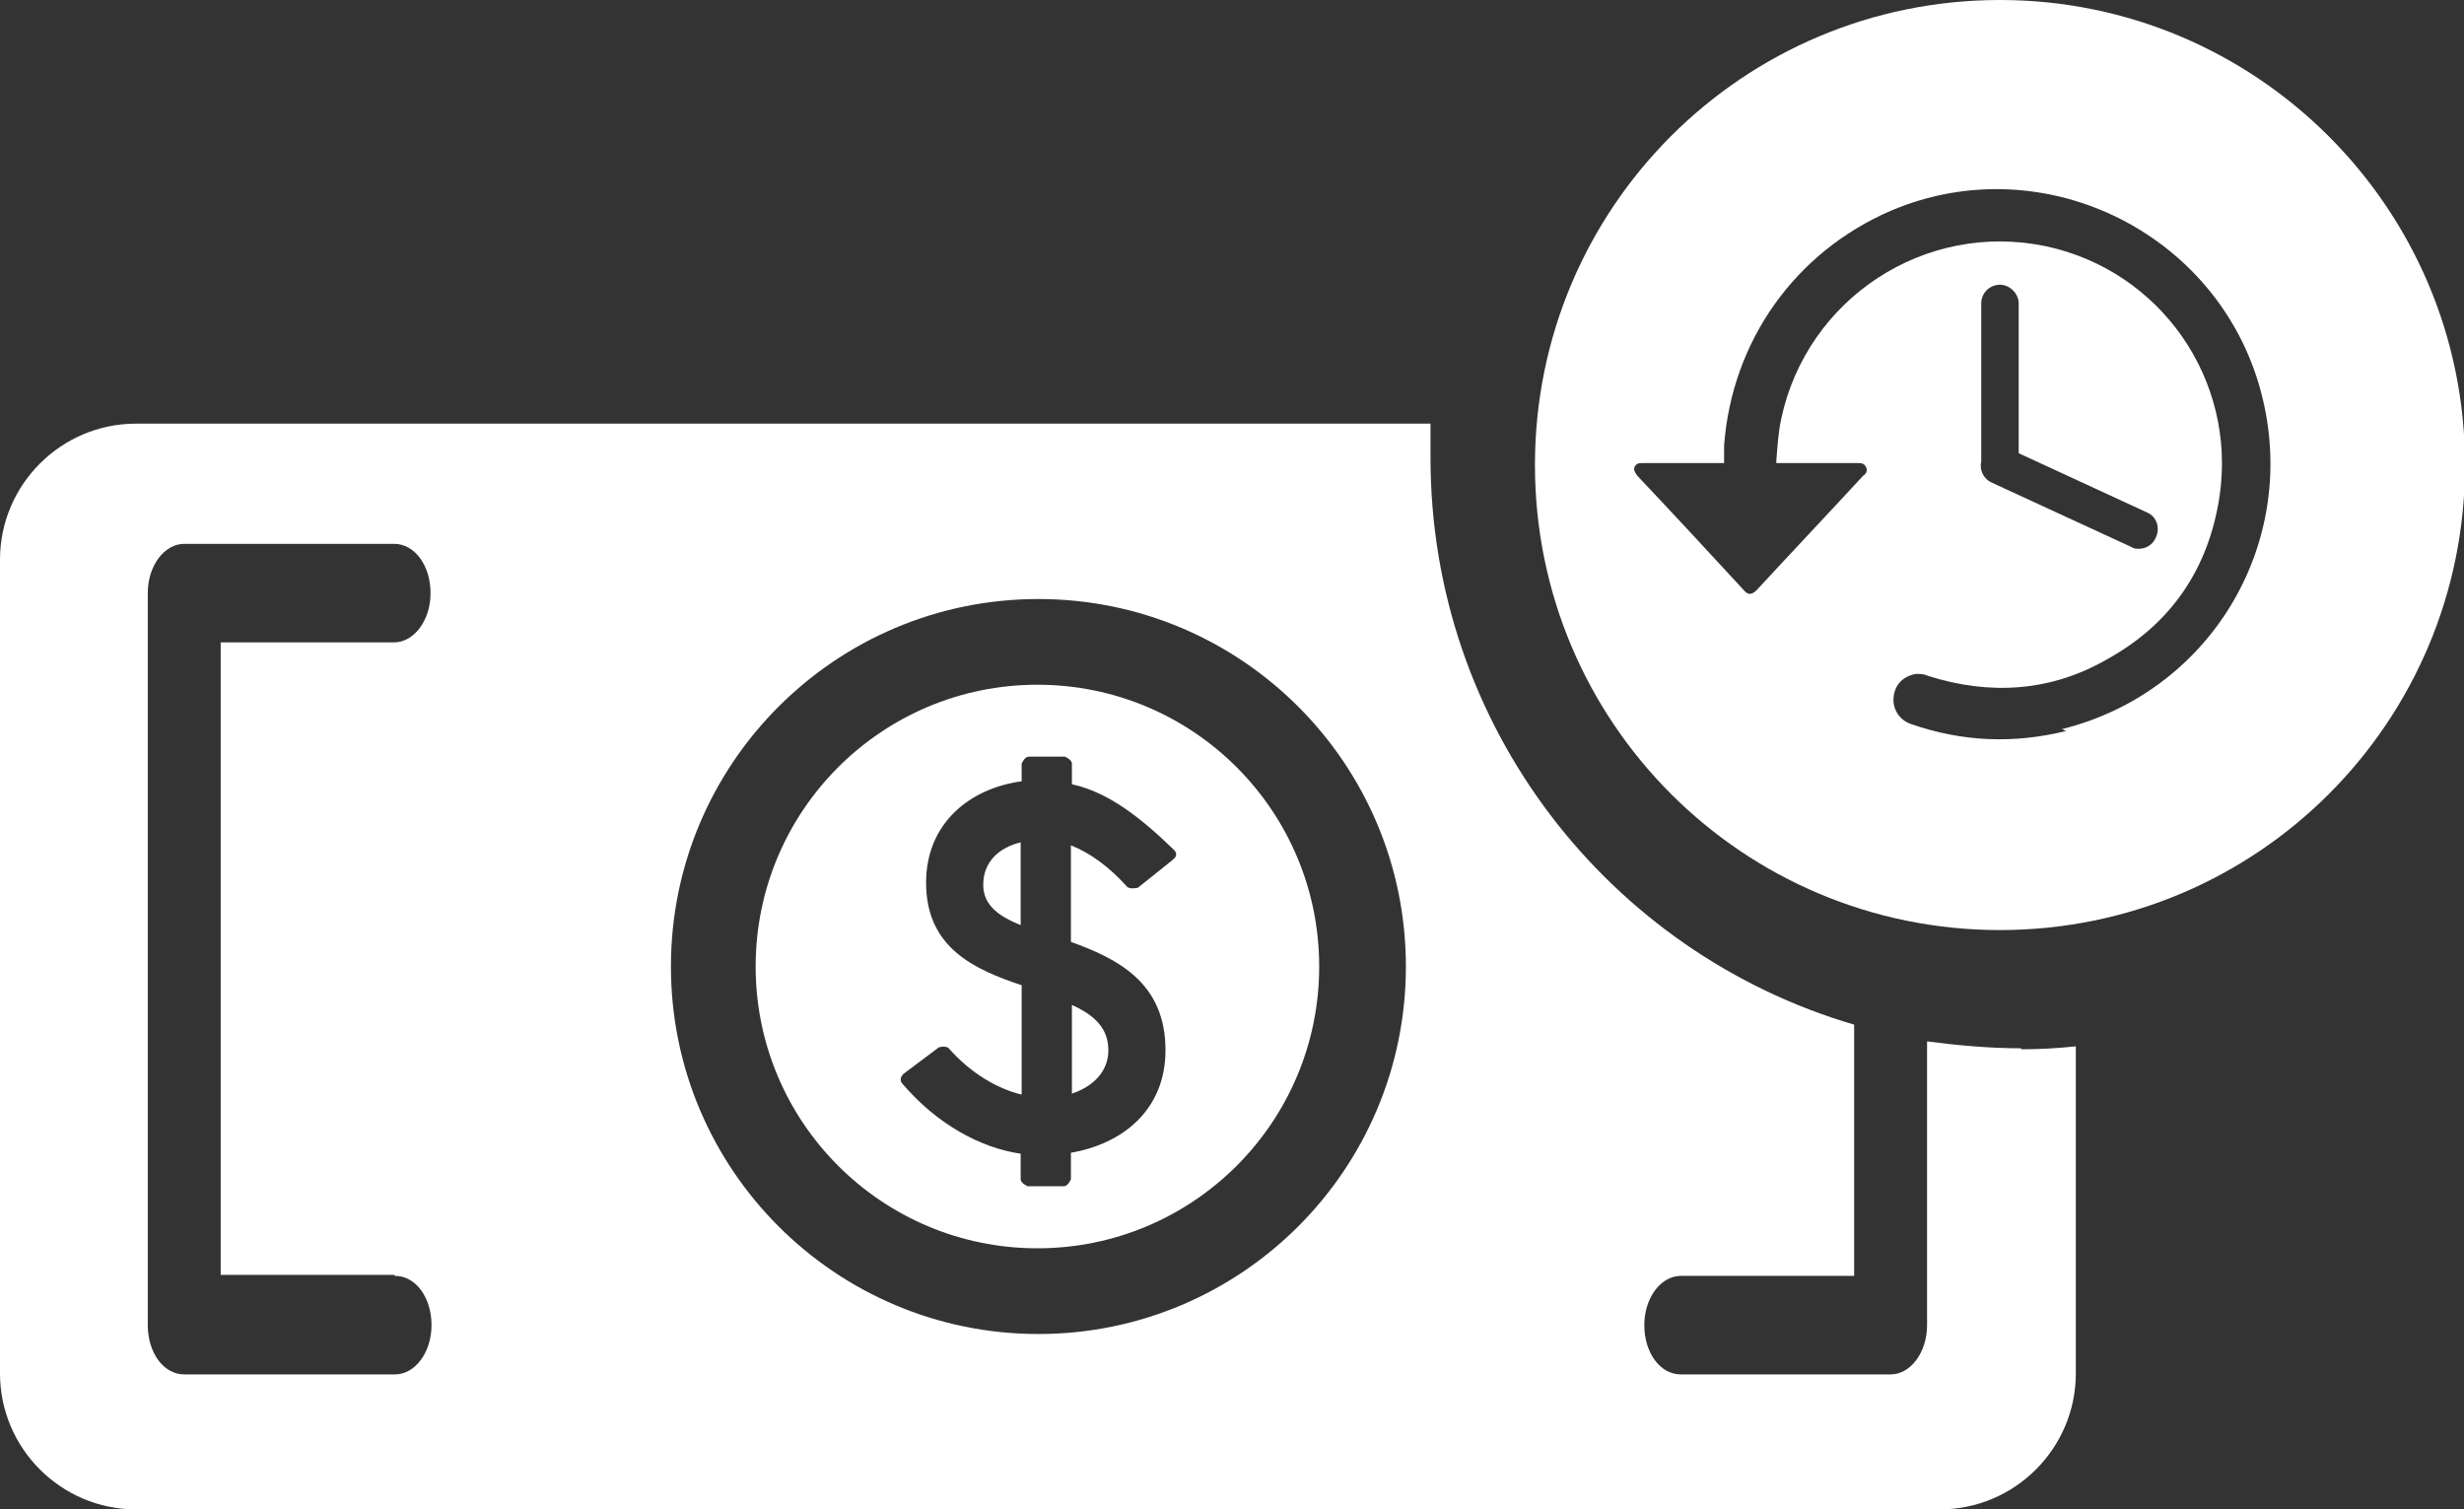 <?xml version="1.0" encoding="UTF-8"?><svg id="Layer_1" xmlns="http://www.w3.org/2000/svg" viewBox="0 0 25.01 15.32"><rect x="0" y="0" width="25.01" height="15.32" fill="#333333" stroke="none"/><defs><style>.cls-1{fill:#fff;}</style></defs><g><path class="cls-1" d="M10.36,8.55v.84c-.22-.09-.38-.2-.38-.41,0-.24,.17-.38,.38-.43Z"/><path class="cls-1" d="M11.25,10.66c0,.22-.16,.37-.37,.44v-.9c.22,.1,.37,.23,.37,.46Z"/><g><path class="cls-1" d="M20.51,10.64c-.32,0-.64-.03-.95-.07v2.88c0,.28-.17,.5-.37,.5h-2.13c-.21,0-.37-.22-.37-.5s.17-.5,.37-.5h1.76v-2.55c-2.49-.73-4.3-3.03-4.3-5.75,0-.12,0-.23,0-.35H1.38c-.76,0-1.38,.62-1.38,1.38V13.94c0,.76,.62,1.38,1.38,1.38H19.69c.76,0,1.38-.62,1.38-1.38v-3.32c-.18,.02-.37,.03-.55,.03ZM4.01,12.95c.21,0,.37,.22,.37,.5s-.17,.5-.37,.5H1.87c-.21,0-.37-.22-.37-.5V6.02c0-.28,.17-.5,.37-.5h2.13c.21,0,.37,.22,.37,.5s-.17,.5-.37,.5h-1.76v6.42h1.76Zm6.53,.59c-2.06,0-3.73-1.67-3.73-3.73s1.67-3.73,3.73-3.73,3.73,1.67,3.73,3.73-1.67,3.73-3.73,3.73Z"/><path class="cls-1" d="M10.53,6.95c-1.58,0-2.86,1.28-2.86,2.86s1.28,2.86,2.86,2.86,2.86-1.28,2.86-2.86-1.28-2.86-2.86-2.86Zm1.37,1.78l-.35,.28s-.08,.02-.11-.01c-.18-.2-.37-.34-.57-.42v.98c.47,.17,.96,.41,.96,1.1,0,.6-.43,.95-.96,1.04v.27s-.03,.07-.07,.07h-.37s-.07-.03-.07-.07v-.26c-.41-.06-.85-.3-1.2-.71-.03-.03-.02-.07,.01-.1l.36-.27s.07-.02,.1,.01c.22,.25,.49,.41,.74,.47v-1.11c-.48-.16-.97-.38-.97-1.04,0-.61,.45-.96,.97-1.03v-.18s.03-.07,.07-.07h.37s.07,.03,.07,.07v.21c.37,.08,.7,.34,1.04,.67,.03,.03,.02,.07-.01,.09Z"/></g></g><path class="cls-1" d="M20.3,0c-2.61,0-4.72,2.11-4.72,4.72s2.11,4.72,4.72,4.72,4.72-2.11,4.72-4.72S22.9,0,20.3,0Zm.67,7.42c-.53,.13-1.05,.11-1.57-.07-.12-.04-.19-.15-.18-.27,.01-.13,.1-.22,.23-.24,.04,0,.08,0,.12,.02,.63,.2,1.25,.16,1.82-.17,.65-.36,1.03-.92,1.14-1.66,.17-1.18-.6-2.28-1.76-2.53-1.23-.26-2.43,.53-2.69,1.75-.03,.14-.04,.29-.05,.43,0,0,0,.01,0,.02h.04c.26,0,.52,0,.78,0,.04,0,.07,0,.09,.04,.02,.04,0,.07-.03,.09-.36,.39-.72,.77-1.08,1.16-.05,.05-.09,.05-.13,0-.36-.39-.72-.78-1.08-1.16-.02-.03-.04-.05-.03-.09,.02-.04,.05-.04,.09-.04,.26,0,.52,0,.78,0h.04c0-.06,0-.12,0-.18,.08-1.06,.72-1.96,1.69-2.38,1.57-.67,3.39,.25,3.78,1.92,.35,1.49-.55,2.97-2.04,3.34Zm.82-2.22c.1,.04,.14,.16,.09,.26-.03,.07-.1,.11-.17,.11-.03,0-.05,0-.08-.02l-1.41-.65c-.09-.04-.13-.13-.11-.22,0-.01,0-.03,0-.05v-1.55c0-.11,.09-.19,.19-.19s.19,.09,.19,.19v1.52l1.3,.6Z"/></svg>